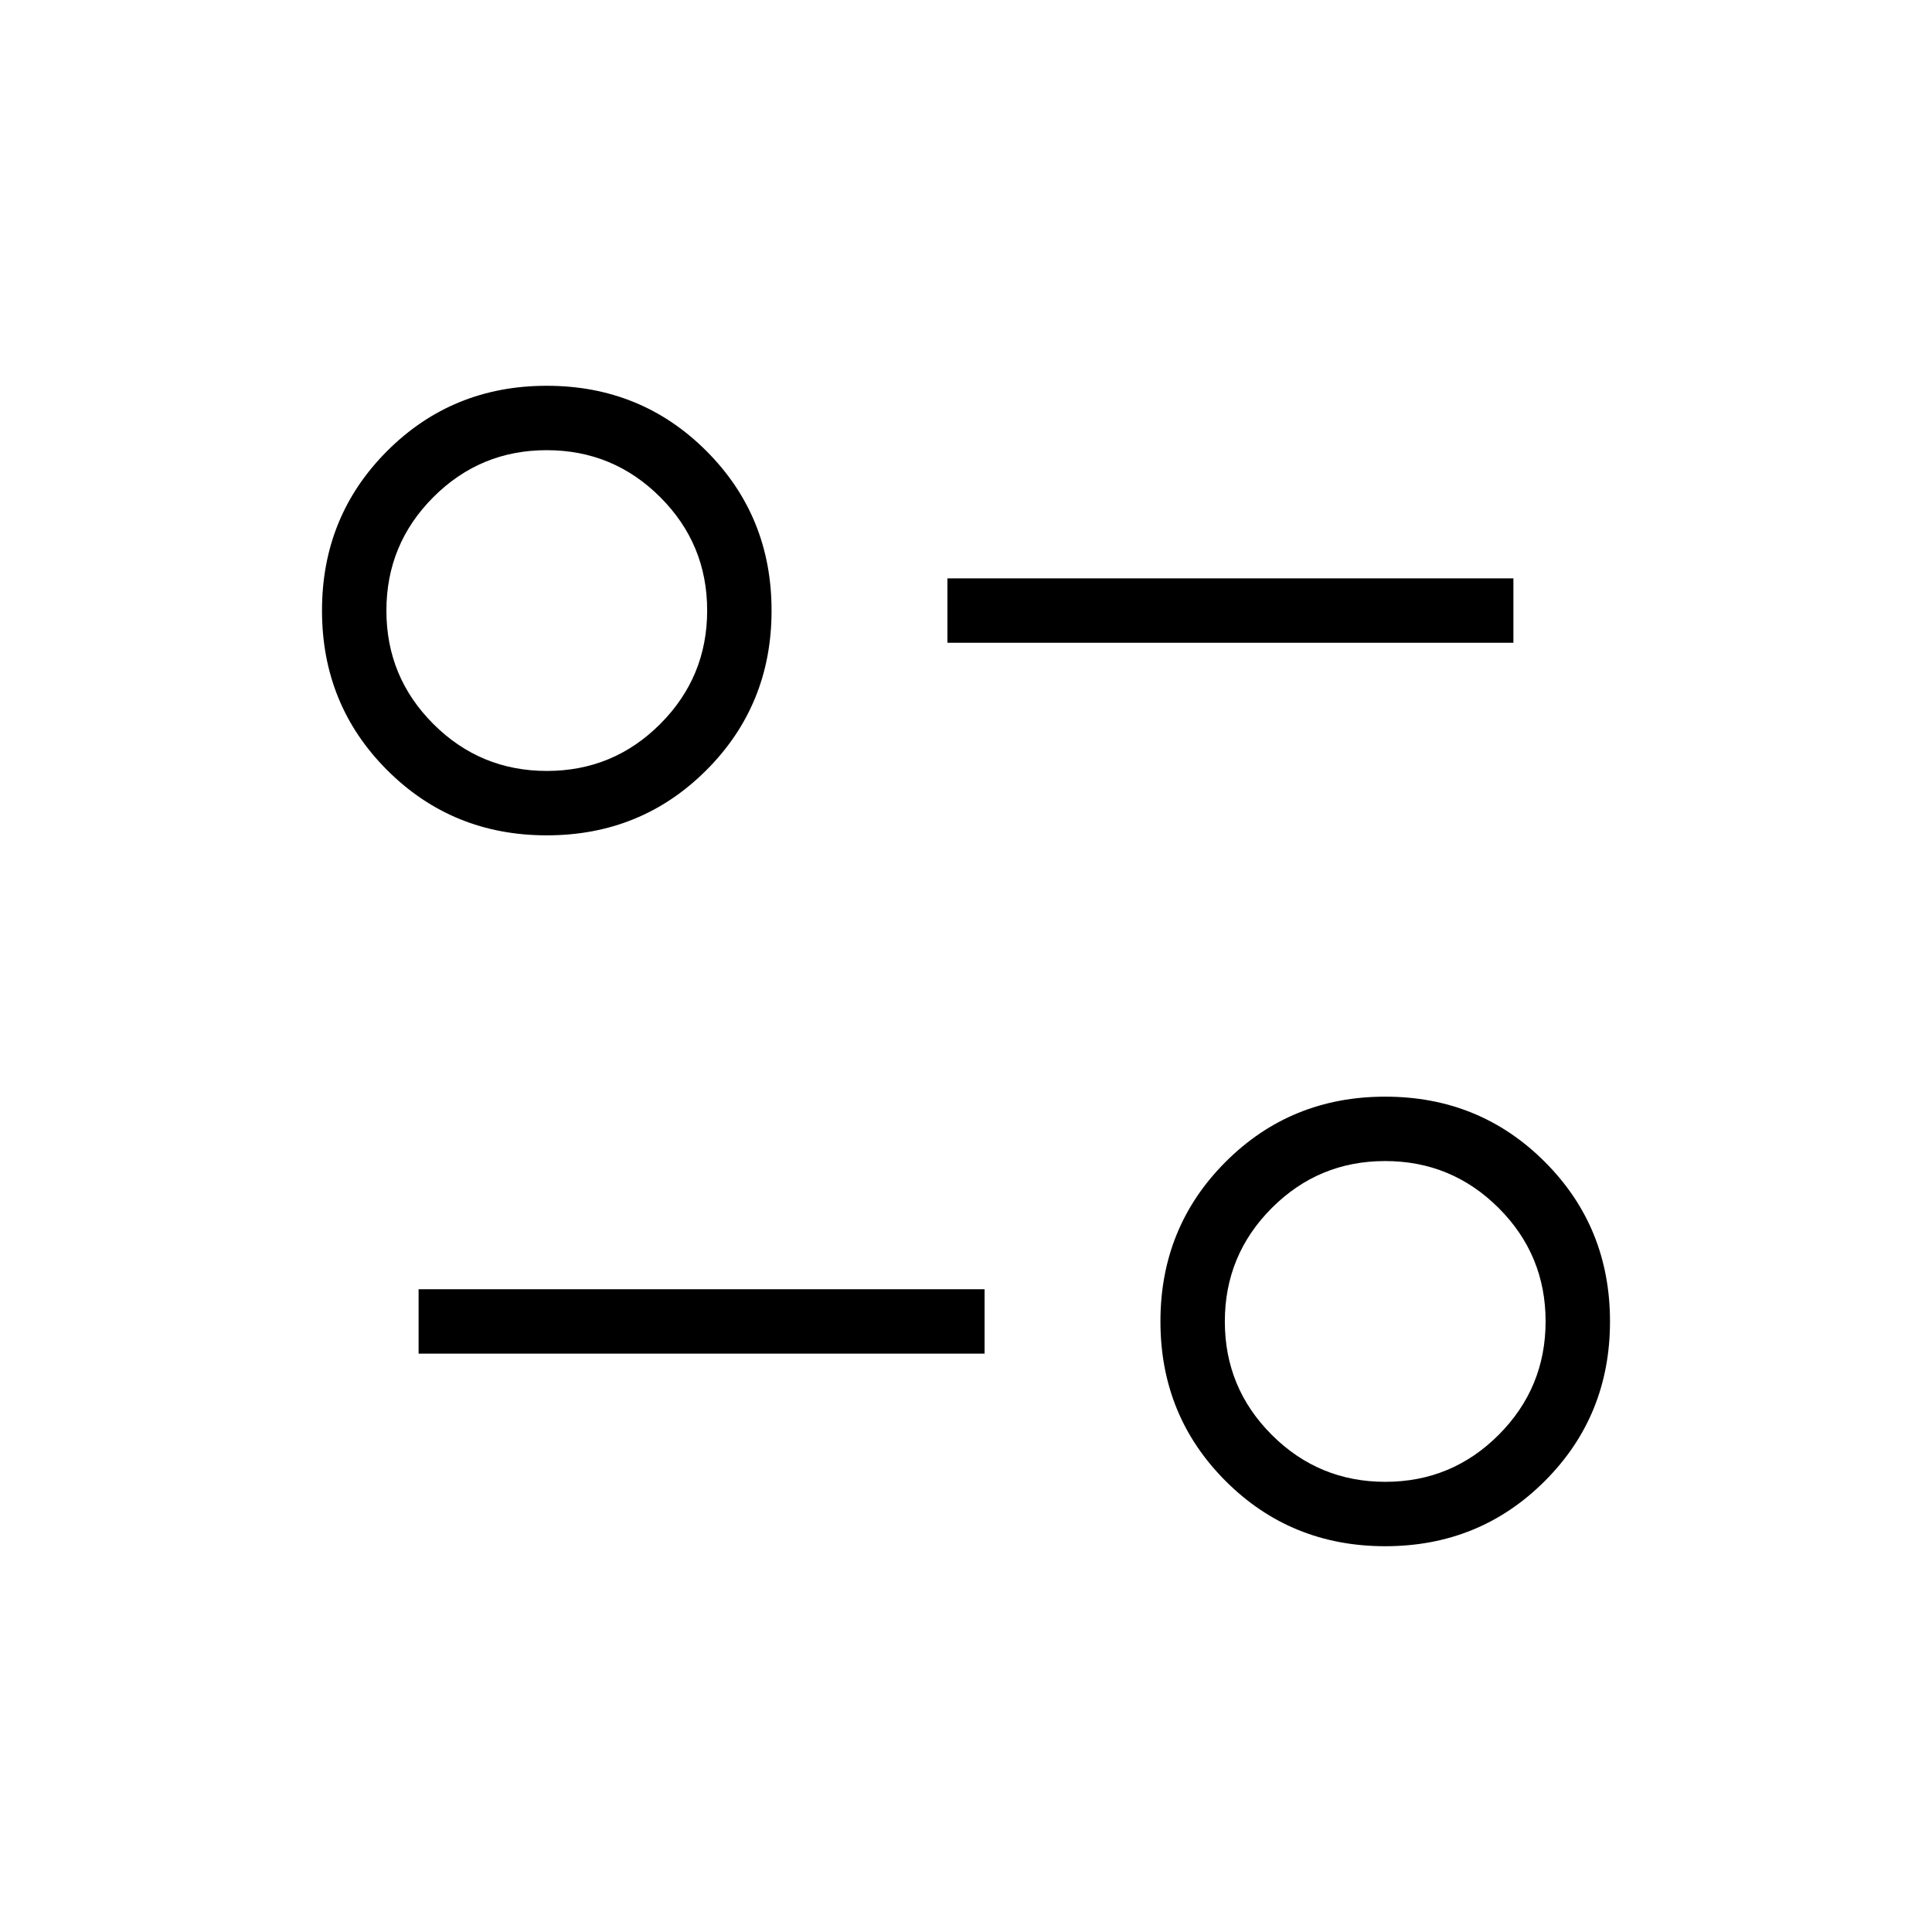 <svg xmlns="http://www.w3.org/2000/svg" height="20" viewBox="0 -960 960 960" width="20"><path d="M688.308-191.692q-46.911 0-79.302-32.391-32.391-32.391-32.391-79.302 0-46.91 32.391-79.301 32.391-32.391 79.302-32.391 46.911 0 79.301 32.391Q800-350.295 800-303.385q0 46.911-32.391 79.302-32.39 32.391-79.301 32.391Zm.043-32q33.034 0 56.341-23.351Q768-270.395 768-303.428t-23.351-56.341q-23.351-23.308-56.385-23.308-33.033 0-56.341 23.351-23.308 23.352-23.308 56.385T631.967-247q23.351 23.308 56.384 23.308ZM208-287.384v-32.001h281.231v32.001H208Zm63.692-257.539q-46.911 0-79.301-32.391Q160-609.705 160-656.615q0-46.911 32.391-79.302 32.39-32.391 79.301-32.391t79.302 32.391q32.391 32.391 32.391 79.302 0 46.91-32.391 79.301-32.391 32.391-79.302 32.391Zm.044-32q33.033 0 56.341-23.351 23.308-23.352 23.308-56.385T328.033-713q-23.351-23.308-56.384-23.308-33.034 0-56.341 23.351Q192-689.605 192-656.572t23.351 56.341q23.351 23.308 56.385 23.308Zm199.033-63.692v-32.001H752v32.001H470.769Zm217.539 337.23Zm-416.616-353.23Z"/></svg>